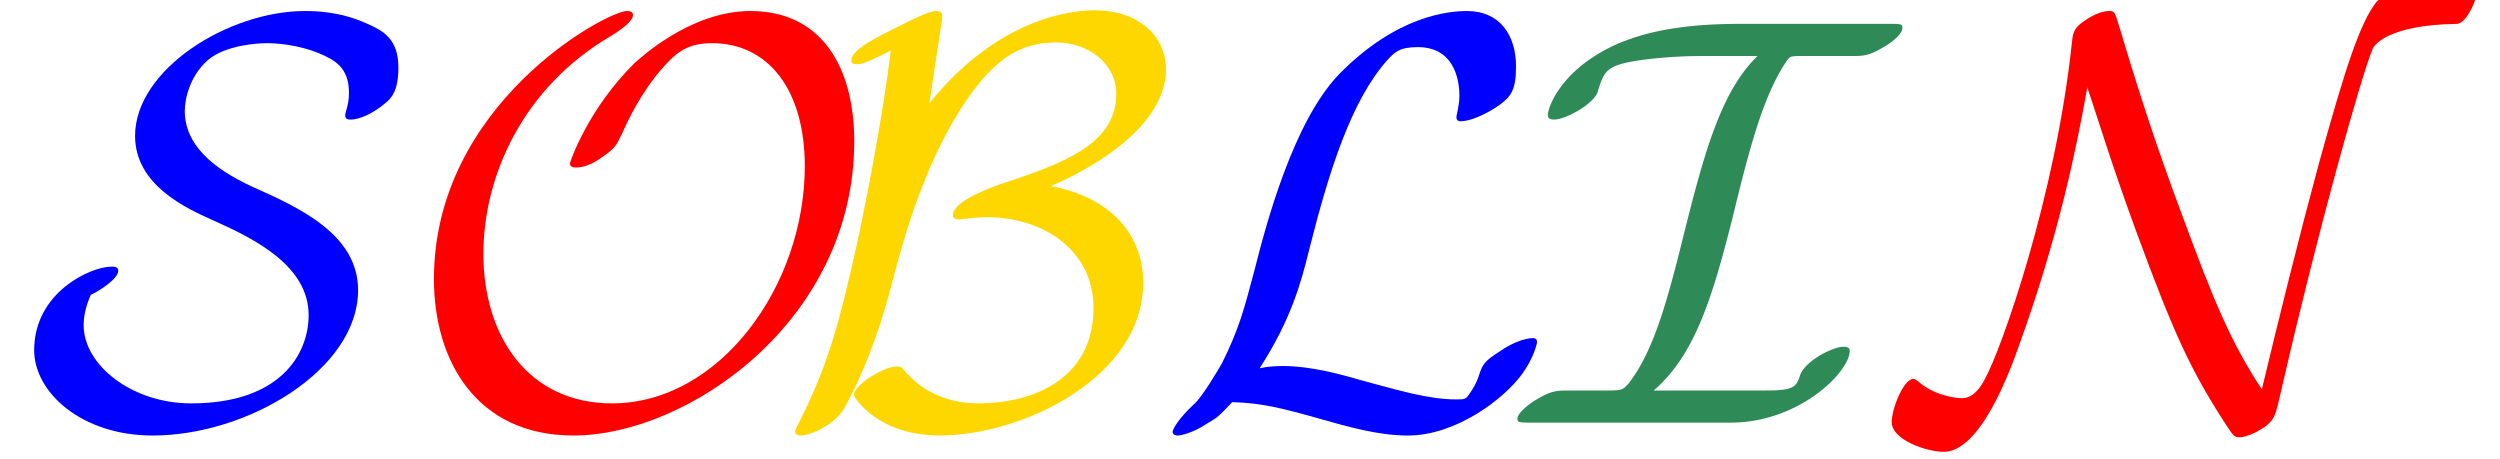 <svg xmlns="http://www.w3.org/2000/svg" xmlns:xlink="http://www.w3.org/1999/xlink" width="158pt" height="29pt" viewBox="0 0 158 29"><defs><symbol overflow="visible" id="a"><path d="M4.25-8.078c.438-.188 1.734-1 1.734-1.516 0-.265-.234-.265-.453-.265-1.25 0-4.86 1.593-4.86 5.28C.672-1.921 3.657.813 8.157.813c6.016 0 12.985-4.171 12.985-9.187 0-3.516-3.688-5.203-6.672-6.531-2.578-1.188-4.281-2.703-4.281-4.797 0-.781.328-2.219 1.468-3.219 1.11-.953 3.188-1.062 3.703-1.062.407 0 1.954.03 3.532.734.703.328 1.672.781 1.672 2.36 0 .515-.047.703-.157 1.109-.031.11-.078.265-.078.375 0 .25.235.25.375.25.485 0 1.36-.36 2.11-1 .468-.36.875-.844.875-2.282 0-1.812-.954-2.328-1.954-2.765-1.734-.813-3.422-.813-3.953-.813-4.828 0-10.734 3.688-10.734 7.891 0 3.11 3.219 4.578 4.984 5.36 2.625 1.171 5.985 2.874 5.985 5.968 0 2.484-1.813 5.578-7.422 5.578-3.766 0-6.797-2.437-6.797-4.937 0-.672.187-1.328.453-1.922zm0 0"/></symbol><symbol overflow="visible" id="b"><path d="M28.672-17.781c0-4.688-2.063-8.235-6.563-8.235-3.843 0-7.093 3.094-7.343 3.313-2.954 2.922-4.063 6.25-4.063 6.312 0 .22.188.266.375.266.688 0 1.281-.375 1.844-.781.656-.485.703-.594 1.11-1.438.327-.734 1.171-2.547 2.546-4.093.875-1 1.61-1.547 3.094-1.547 3.578 0 5.875 2.953 5.875 7.78 0 7.532-5.36 14.985-12.188 14.985-5.234 0-8.125-4.172-8.125-9.453 0-5.015 2.594-10.547 7.985-13.719.36-.218 1.469-.89 1.469-1.375 0-.25-.297-.25-.376-.25-1.28 0-12.203 5.86-12.203 16.938 0 5.172 2.688 9.89 8.813 9.89 7.203 0 17.75-7.234 17.75-18.593zm0 0"/></symbol><symbol overflow="visible" id="c"><path d="M10.328-25.063c.078-.406.078-.484.078-.593 0-.25-.078-.36-.406-.36-.406 0-1.516.547-2.25.922-1.703.844-3.094 1.547-3.094 2.219 0 .219.25.219.407.219.437 0 1.39-.516 2.093-.86C6.72-19.89 5.828-15.172 5.172-12 3.797-5.719 3.094-3.469 1.297.11c-.188.328-.188.406-.188.437 0 .265.297.265.36.265.593 0 2.14-.671 2.734-1.703.484-.843 1.89-3.53 3-7.812.813-3.188 2.203-8.016 4.828-11.813 1.703-2.406 3.25-3.515 5.578-3.515 1.985 0 3.797 1.297 3.797 3.25 0 3.25-3.5 4.437-7.343 5.718-.438.157-2.985 1.032-2.985 1.954 0 .234.25.265.36.265.156 0 1-.14 1.78-.14 3.72 0 6.75 2.203 6.75 5.718 0 4.579-3.921 6.047-7.265 6.047-2.844 0-4.219-1.547-4.687-2.062-.157-.188-.188-.266-.485-.266-.812 0-2.703 1.14-2.703 1.813 0 .109 1.453 2.546 5.438 2.546 5.203 0 12.843-3.687 12.843-9.64 0-3.094-2.078-5.422-5.843-6.125 2.953-1.25 7.28-3.906 7.28-7.375 0-2.14-1.78-3.735-4.5-3.735-1.265 0-5.983.344-10.452 5.875zm0 0"/></symbol><symbol overflow="visible" id="d"><path d="M6.64-3.438c2-3.093 2.626-5.453 3.11-7.406 1.281-5.094 2.688-9.531 4.969-12.078.453-.484.75-.812 1.922-.812 2.547 0 2.625 2.547 2.625 3.062 0 .672-.188 1.188-.188 1.375 0 .25.219.25.266.25.578 0 1.578-.406 2.5-1.062.672-.516 1-.891 1-2.407 0-1.984-1.032-3.5-3.094-3.5-1.188 0-4.438.297-8.047 3.953-2.953 3.016-4.687 9.657-5.39 12.438-.672 2.531-.97 3.688-2.063 5.89-.266.454-1.219 2.079-1.734 2.547C1.516-.265 1.14.407 1.14.595c0 .078.078.219.328.219.156 0 .937-.141 1.89-.782.625-.36.704-.437 1.547-1.328 1.844.047 3.14.375 5.469 1.031C12.25.266 14.141.813 16.015.813c2.985 0 6.016-2.25 7.204-3.875.734-1 .953-1.922.953-2.032 0-.25-.219-.25-.25-.25-.594 0-1.485.39-2.11.844-1 .625-1.078.844-1.296 1.469-.188.594-.407.89-.547 1.11-.297.452-.328.452-.89.452-1.767 0-3.61-.562-6.048-1.218C12-2.985 9.97-3.579 8.125-3.579c-.484 0-1 .031-1.484.14zm0 0"/></symbol><symbol overflow="visible" id="e"><path d="M13.11-25.203c-4.579 0-6.579.844-7.47 1.172-3.765 1.593-4.609 4.11-4.609 4.578 0 .265.188.297.407.297.671 0 2.437-.922 2.734-1.735.437-1.406.547-1.734 3.031-2.062a29.684 29.684 0 013.719-.219h3.36c-2.329 2.25-3.391 6.188-4.72 11.516C8.485-7.312 7.641-4.422 6.126-2.47c-.375.406-.406.438-1.406.438h-2.36c-.703 0-1.109 0-2.03.562-.407.219-1.22.844-1.22 1.203 0 .235.047.266.86.266h12.61c4.327 0 7.53-3.203 7.53-4.547 0-.25-.297-.25-.406-.25-.625 0-2.36.844-2.719 1.766-.265.781-.375 1-2.218 1H7.719c2.61-2.25 3.718-5.906 4.984-10.922.985-4.031 1.875-7.61 3.39-9.86.22-.328.25-.359 1-.359h3.126c.75 0 1.078 0 2.031-.562.344-.188 1.188-.766 1.188-1.22 0-.218-.032-.25-.844-.25zm0 0"/></symbol><symbol overflow="visible" id="f"><path d="M11.297-21.188c.656 1.922 1.469 4.688 3.14 9.235 2.313 6.265 3.344 8.562 5.61 12.062.515.782.547.813.875.813.515 0 1.297-.438 1.703-.735.516-.484.547-.515.953-2.328 2.219-9.703 5.031-19.812 5.766-21.515.031-.078.765-1.485 5.312-1.547.735-.047 1.438-2 1.438-2.813 0-.593-.219-.593-.735-.593-3.687 0-5.359 1.562-5.797 2.03-1.03 1.329-1.921 4.032-3.625 10.188-1.28 4.735-2.468 9.532-3.609 14.282-2.031-3.063-3.172-5.97-4.937-10.735-1.97-5.234-3.141-9.078-4.141-12.406-.219-.734-.266-.766-.594-.766-.078 0-.812 0-1.875.875-.375.344-.406.672-.453 1.078-1.031 9.813-4.5 19.516-5.5 21.297-.281.547-.734 1.22-1.469 1.22-.375 0-1.812-.188-2.765-1.079-.188-.14-.266-.14-.297-.14-.594 0-1.36 1.843-1.36 2.734 0 1.14 2.25 1.875 3.282 1.875 2.36 0 4.234-5.203 4.828-6.907 2.406-6.671 3.547-12.171 4.25-16.125zm0 0"/></symbol></defs><use xlink:href="#a" x="1.489" y="26.712" fill="#00f"/><use xlink:href="#b" x="25.316" y="26.712" fill="red"/><use xlink:href="#c" x="49.142" y="26.712" fill="gold"/><use xlink:href="#d" x="72.968" y="26.712" fill="#00f"/><use xlink:href="#e" x="96.795" y="26.712" fill="#2e8b57"/><use xlink:href="#f" x="120.621" y="26.712" fill="red"/></svg>